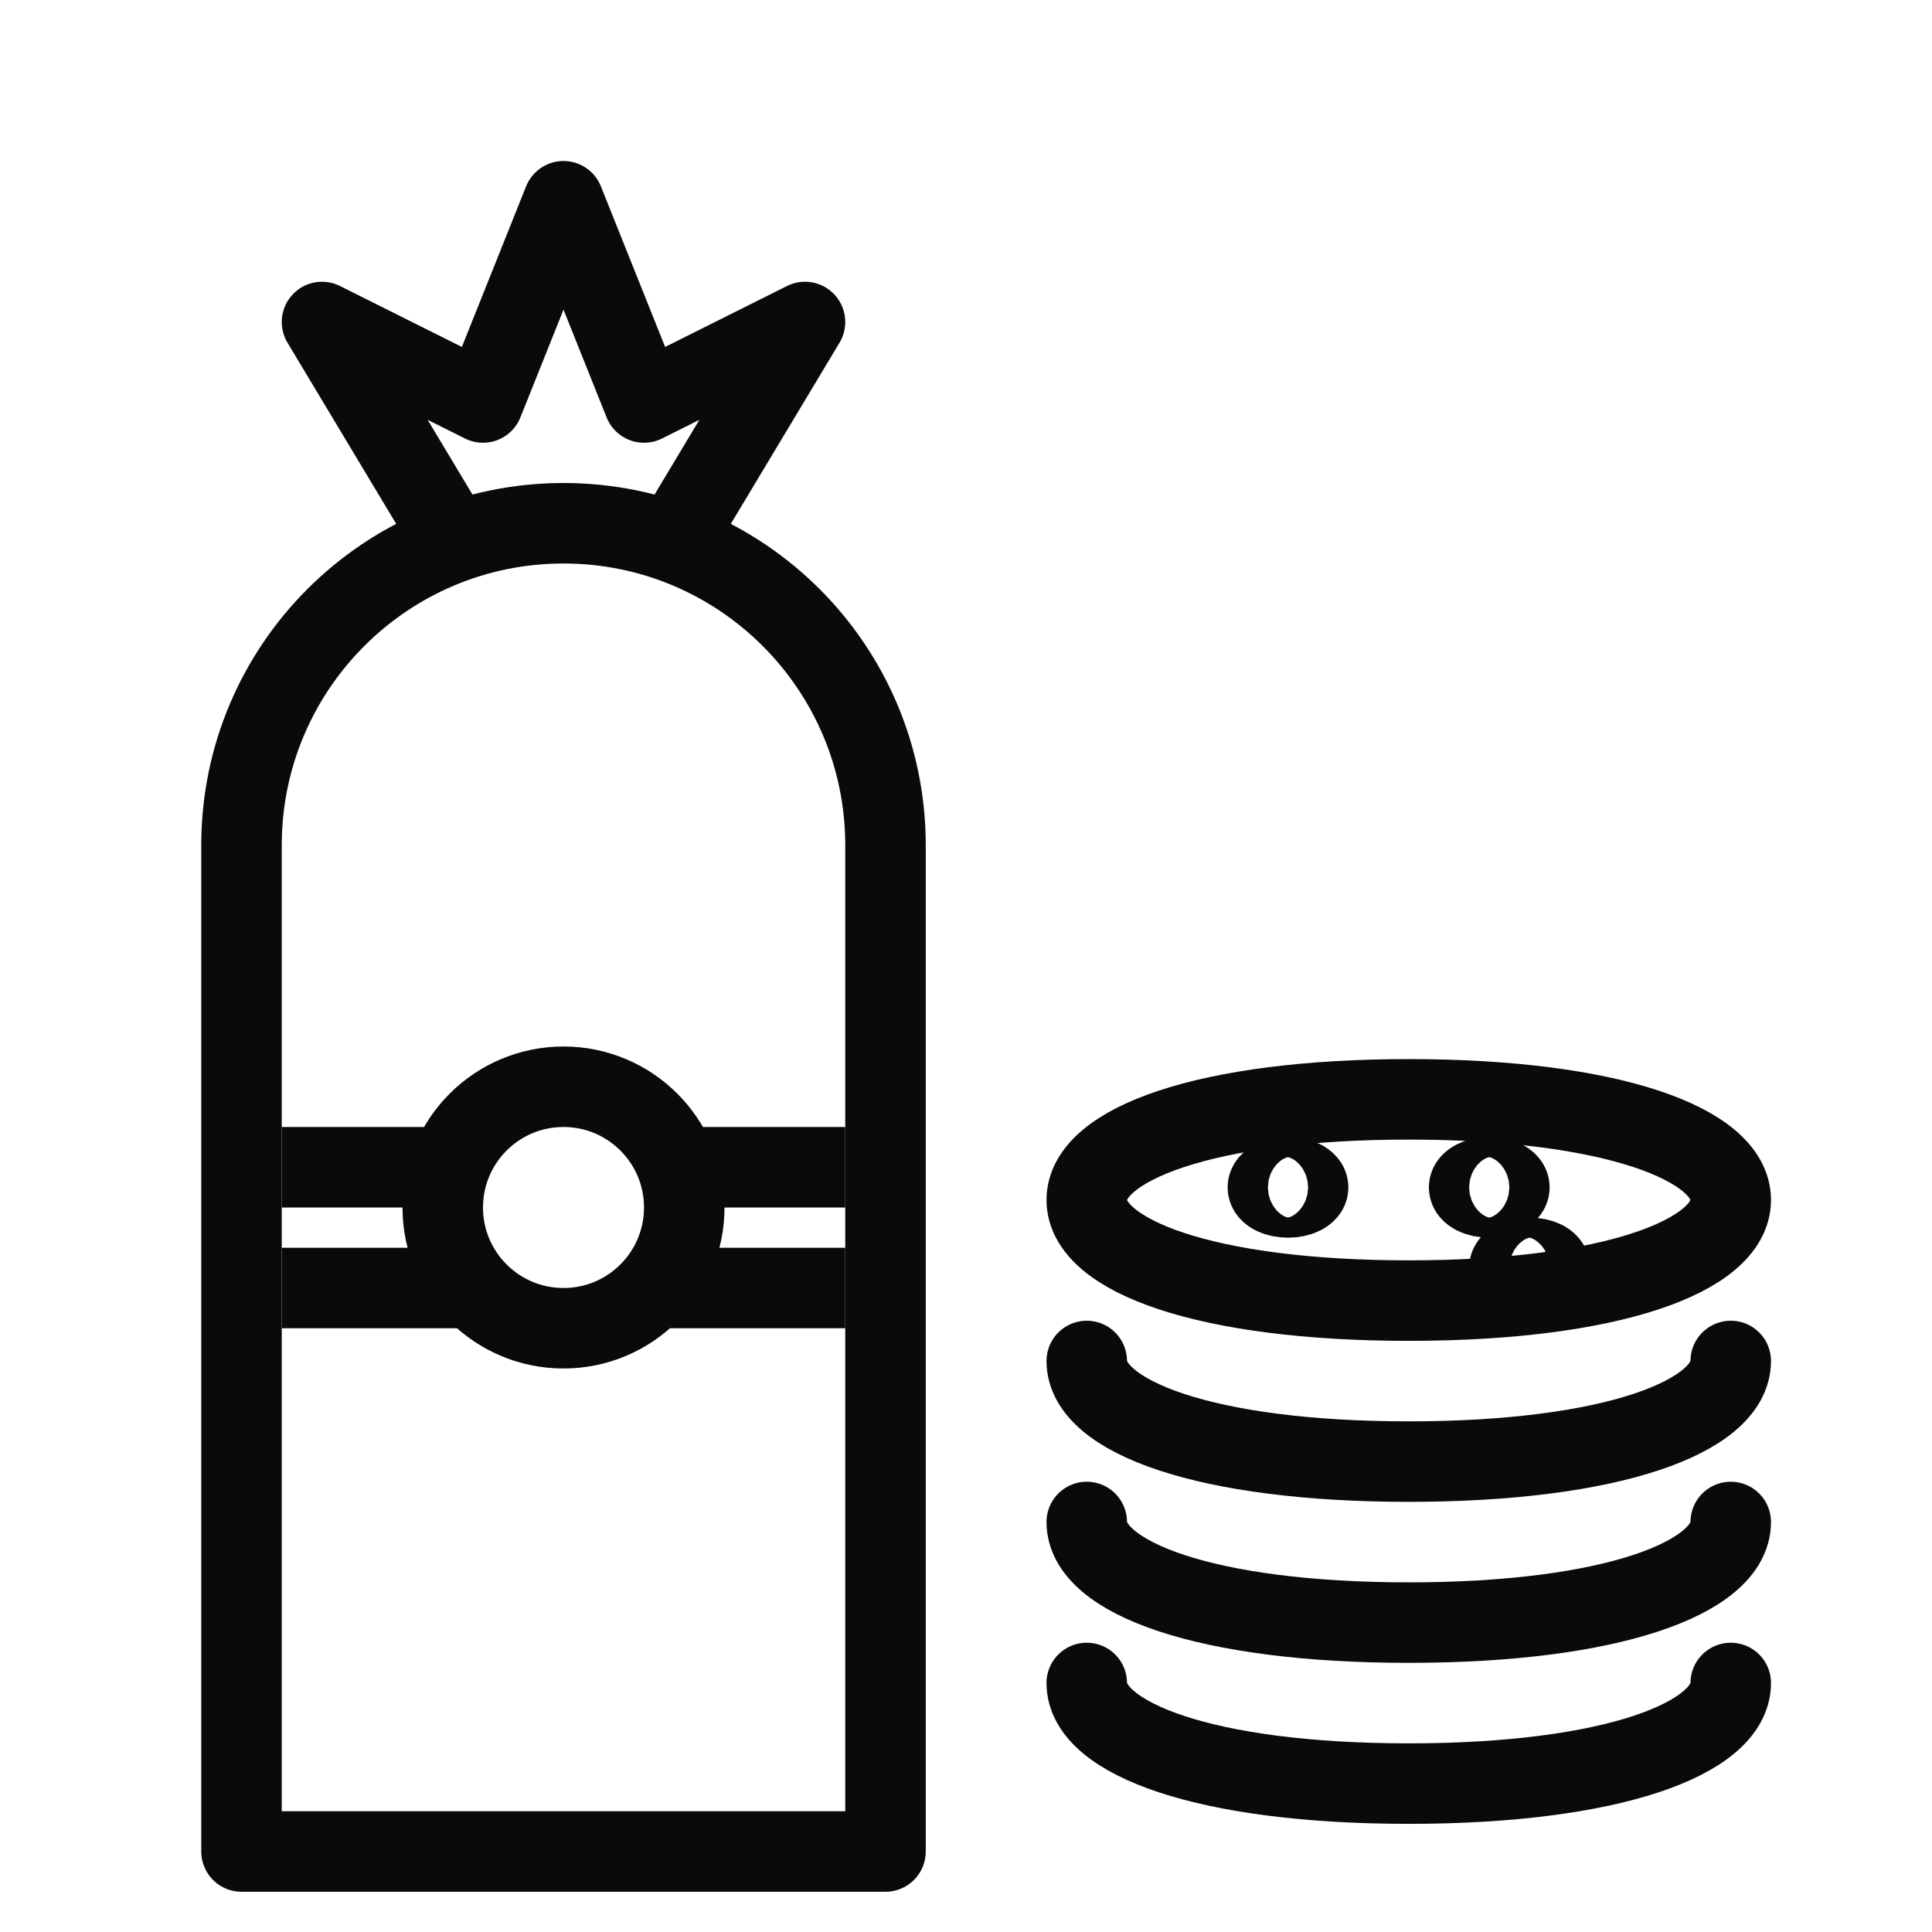 <?xml version="1.0" encoding="utf-8"?>
<!-- Generator: Adobe Illustrator 18.0.0, SVG Export Plug-In . SVG Version: 6.00 Build 0)  -->
<!DOCTYPE svg PUBLIC "-//W3C//DTD SVG 1.1//EN" "http://www.w3.org/Graphics/SVG/1.1/DTD/svg11.dtd">
<svg version="1.1" xmlns="http://www.w3.org/2000/svg" xmlns:xlink="http://www.w3.org/1999/xlink" x="0px" y="0px"
	 viewBox="0 0 48 48" enable-background="new 0 0 48 48" xml:space="preserve">
<g id="Layer_1">
</g>
<g id="jug">
</g>
<g id="round-jug">
</g>
<g id="cook-hat">
</g>
<g id="plate">
</g>
<g id="dish">
</g>
<g id="cooker-3">
</g>
<g id="tea-port">
</g>
<g id="large-coffee">
</g>
<g id="coffee">
</g>
<g id="fish-2">
</g>
<g id="chicken">
</g>
<g id="rise">
</g>
<g id="bootle-3">
</g>
<g id="bottle-2">
</g>
<g id="bottle">
</g>
<g id="milk-2">
</g>
<g id="milk">
</g>
<g id="wine">
</g>
<g id="wine-biscuites">
	<g>
		<path fill="none" stroke="#0A0A0A" stroke-width="2" stroke-linejoin="round" stroke-miterlimit="10" d="M6,21V46h16
			V21C22,16.582,18.418,13,14,13h-0C9.582,13,6,16.582,6,21z"/>
		<circle fill="none" stroke="#0A0A0A" stroke-width="2" stroke-linejoin="round" stroke-miterlimit="10" cx="14" cy="30" r="3"/>
		
			<line fill="none" stroke="#0A0A0A" stroke-width="2" stroke-linejoin="round" stroke-miterlimit="10" x1="7" y1="29" x2="11" y2="29"/>
		
			<line fill="none" stroke="#0A0A0A" stroke-width="2" stroke-linejoin="round" stroke-miterlimit="10" x1="7" y1="32" x2="12" y2="32"/>
		
			<line fill="none" stroke="#0A0A0A" stroke-width="2" stroke-linejoin="round" stroke-miterlimit="10" x1="17" y1="29" x2="21" y2="29"/>
		
			<line fill="none" stroke="#0A0A0A" stroke-width="2" stroke-linejoin="round" stroke-miterlimit="10" x1="16" y1="32" x2="21" y2="32"/>
		<polyline fill="none" stroke="#0A0A0A" stroke-width="2" stroke-linejoin="round" stroke-miterlimit="10" points="11,13 8,8 
			12,10 14,5 16,10 20,8 17,13 		"/>
	</g>
	<path fill="none" stroke="#0A0A0A" stroke-width="2" stroke-linejoin="round" stroke-miterlimit="10" d="M43,29.813
		c0,1.381-2.951,2.5-8,2.5s-8-1.119-8-2.5s2.951-2.5,8-2.5S43,28.432,43,29.813
		z"/>
	<path fill="none" stroke="#0A0A0A" stroke-width="2" stroke-linecap="round" stroke-linejoin="round" stroke-miterlimit="10" d="
		M43,33.813c0,1.381-2.951,2.5-8,2.5s-8-1.119-8-2.5"/>
	<path fill="none" stroke="#0A0A0A" stroke-width="2" stroke-linecap="round" stroke-linejoin="round" stroke-miterlimit="10" d="
		M43,37.813c0,1.381-2.951,2.5-8,2.5s-8-1.119-8-2.5"/>
	<path fill="none" stroke="#0A0A0A" stroke-width="2" stroke-linecap="round" stroke-linejoin="round" stroke-miterlimit="10" d="
		M43,41.813c0,1.381-2.951,2.5-8,2.5s-8-1.119-8-2.5"/>
	
		<ellipse fill="none" stroke="#0A0A0A" stroke-width="2" stroke-linecap="round" stroke-linejoin="round" stroke-miterlimit="10" cx="32" cy="29.5" rx="0.5" ry="0.25"/>
	
		<ellipse fill="none" stroke="#0A0A0A" stroke-width="2" stroke-linecap="round" stroke-linejoin="round" stroke-miterlimit="10" cx="38" cy="31.5" rx="0.5" ry="0.25"/>
	
		<ellipse fill="none" stroke="#0A0A0A" stroke-width="2" stroke-linecap="round" stroke-linejoin="round" stroke-miterlimit="10" cx="37" cy="29.5" rx="0.5" ry="0.25"/>
</g>
<g id="larger-knife">
</g>
<g id="knife-3">
</g>
<g id="sticks">
</g>
<g id="brush">
</g>
<g id="knife">
</g>
<g id="spoons">
</g>
<g id="fork">
</g>
<g id="fish">
</g>
<g id="noodiles">
</g>
<g id="ice-cubs">
</g>
<g id="full-bear">
</g>
<g id="lime-juice">
</g>
<g id="corn-glass">
</g>
<g id="juice-straw_1_">
</g>
<g id="round-glass-2">
</g>
<g id="glass">
</g>
<g id="water">
</g>
<g id="juice-2">
</g>
<g id="bear-2">
</g>
<g id="roote-tomatto">
</g>
<g id="phot-pubs">
</g>
<g id="pubs">
</g>
<g id="cream-cake">
</g>
<g id="pista">
</g>
<g id="pistchios">
</g>
<g id="badam">
</g>
<g id="dryfrits">
</g>
<g id="cashews">
</g>
<g id="walnuts">
</g>
<g id="lime">
</g>
<g id="pomelo">
</g>
<g id="water-melon">
</g>
<g id="coconut">
</g>
<g id="avocado">
</g>
<g id="apple-2">
</g>
<g id="peach">
</g>
<g id="melon-slice">
</g>
<g id="village-aaple">
</g>
<g id="orange-2">
</g>
<g id="cooker">
</g>
<g id="cake-2">
</g>
<g id="root-food">
</g>
<g id="honey-ydew">
</g>
<g id="plum">
</g>
<g id="strawberry">
</g>
<g id="juice-straw">
</g>
<g id="carrote">
</g>
<g id="cake">
</g>
<g id="chena">
</g>
<g id="hotdogs">
</g>
<g id="banana">
</g>
<g id="melon">
</g>
<g id="grapes">
</g>
<g id="apple">
</g>
<g id="guava">
</g>
<g id="drop">
</g>
<g id="papper">
</g>
<g id="noodile">
</g>
<g id="burgger">
</g>
<g id="egg">
</g>
<g id="yoghurt">
</g>
<g id="juise-cup">
</g>
<g id="cup">
</g>
<g id="roll-slice">
</g>
<g id="fruit-bear">
</g>
<g id="round-glass">
</g>
<g id="pear">
</g>
<g id="orange">
</g>
<g id="corn-2">
</g>
<g id="corn-ice">
</g>
<g id="flavored">
</g>
<g id="ice-cream">
</g>
<g id="pomegranate">
</g>
<g id="flavored-cake">
</g>
<g id="cube-cake">
</g>
<g id="food-open">
</g>
<g id="food">
</g>
<g id="Layer_2">
</g>
<g id="knife-2">
</g>
<g id="juice">
</g>
<g id="food-close">
</g>
<g id="cooker-2">
</g>
</svg>
